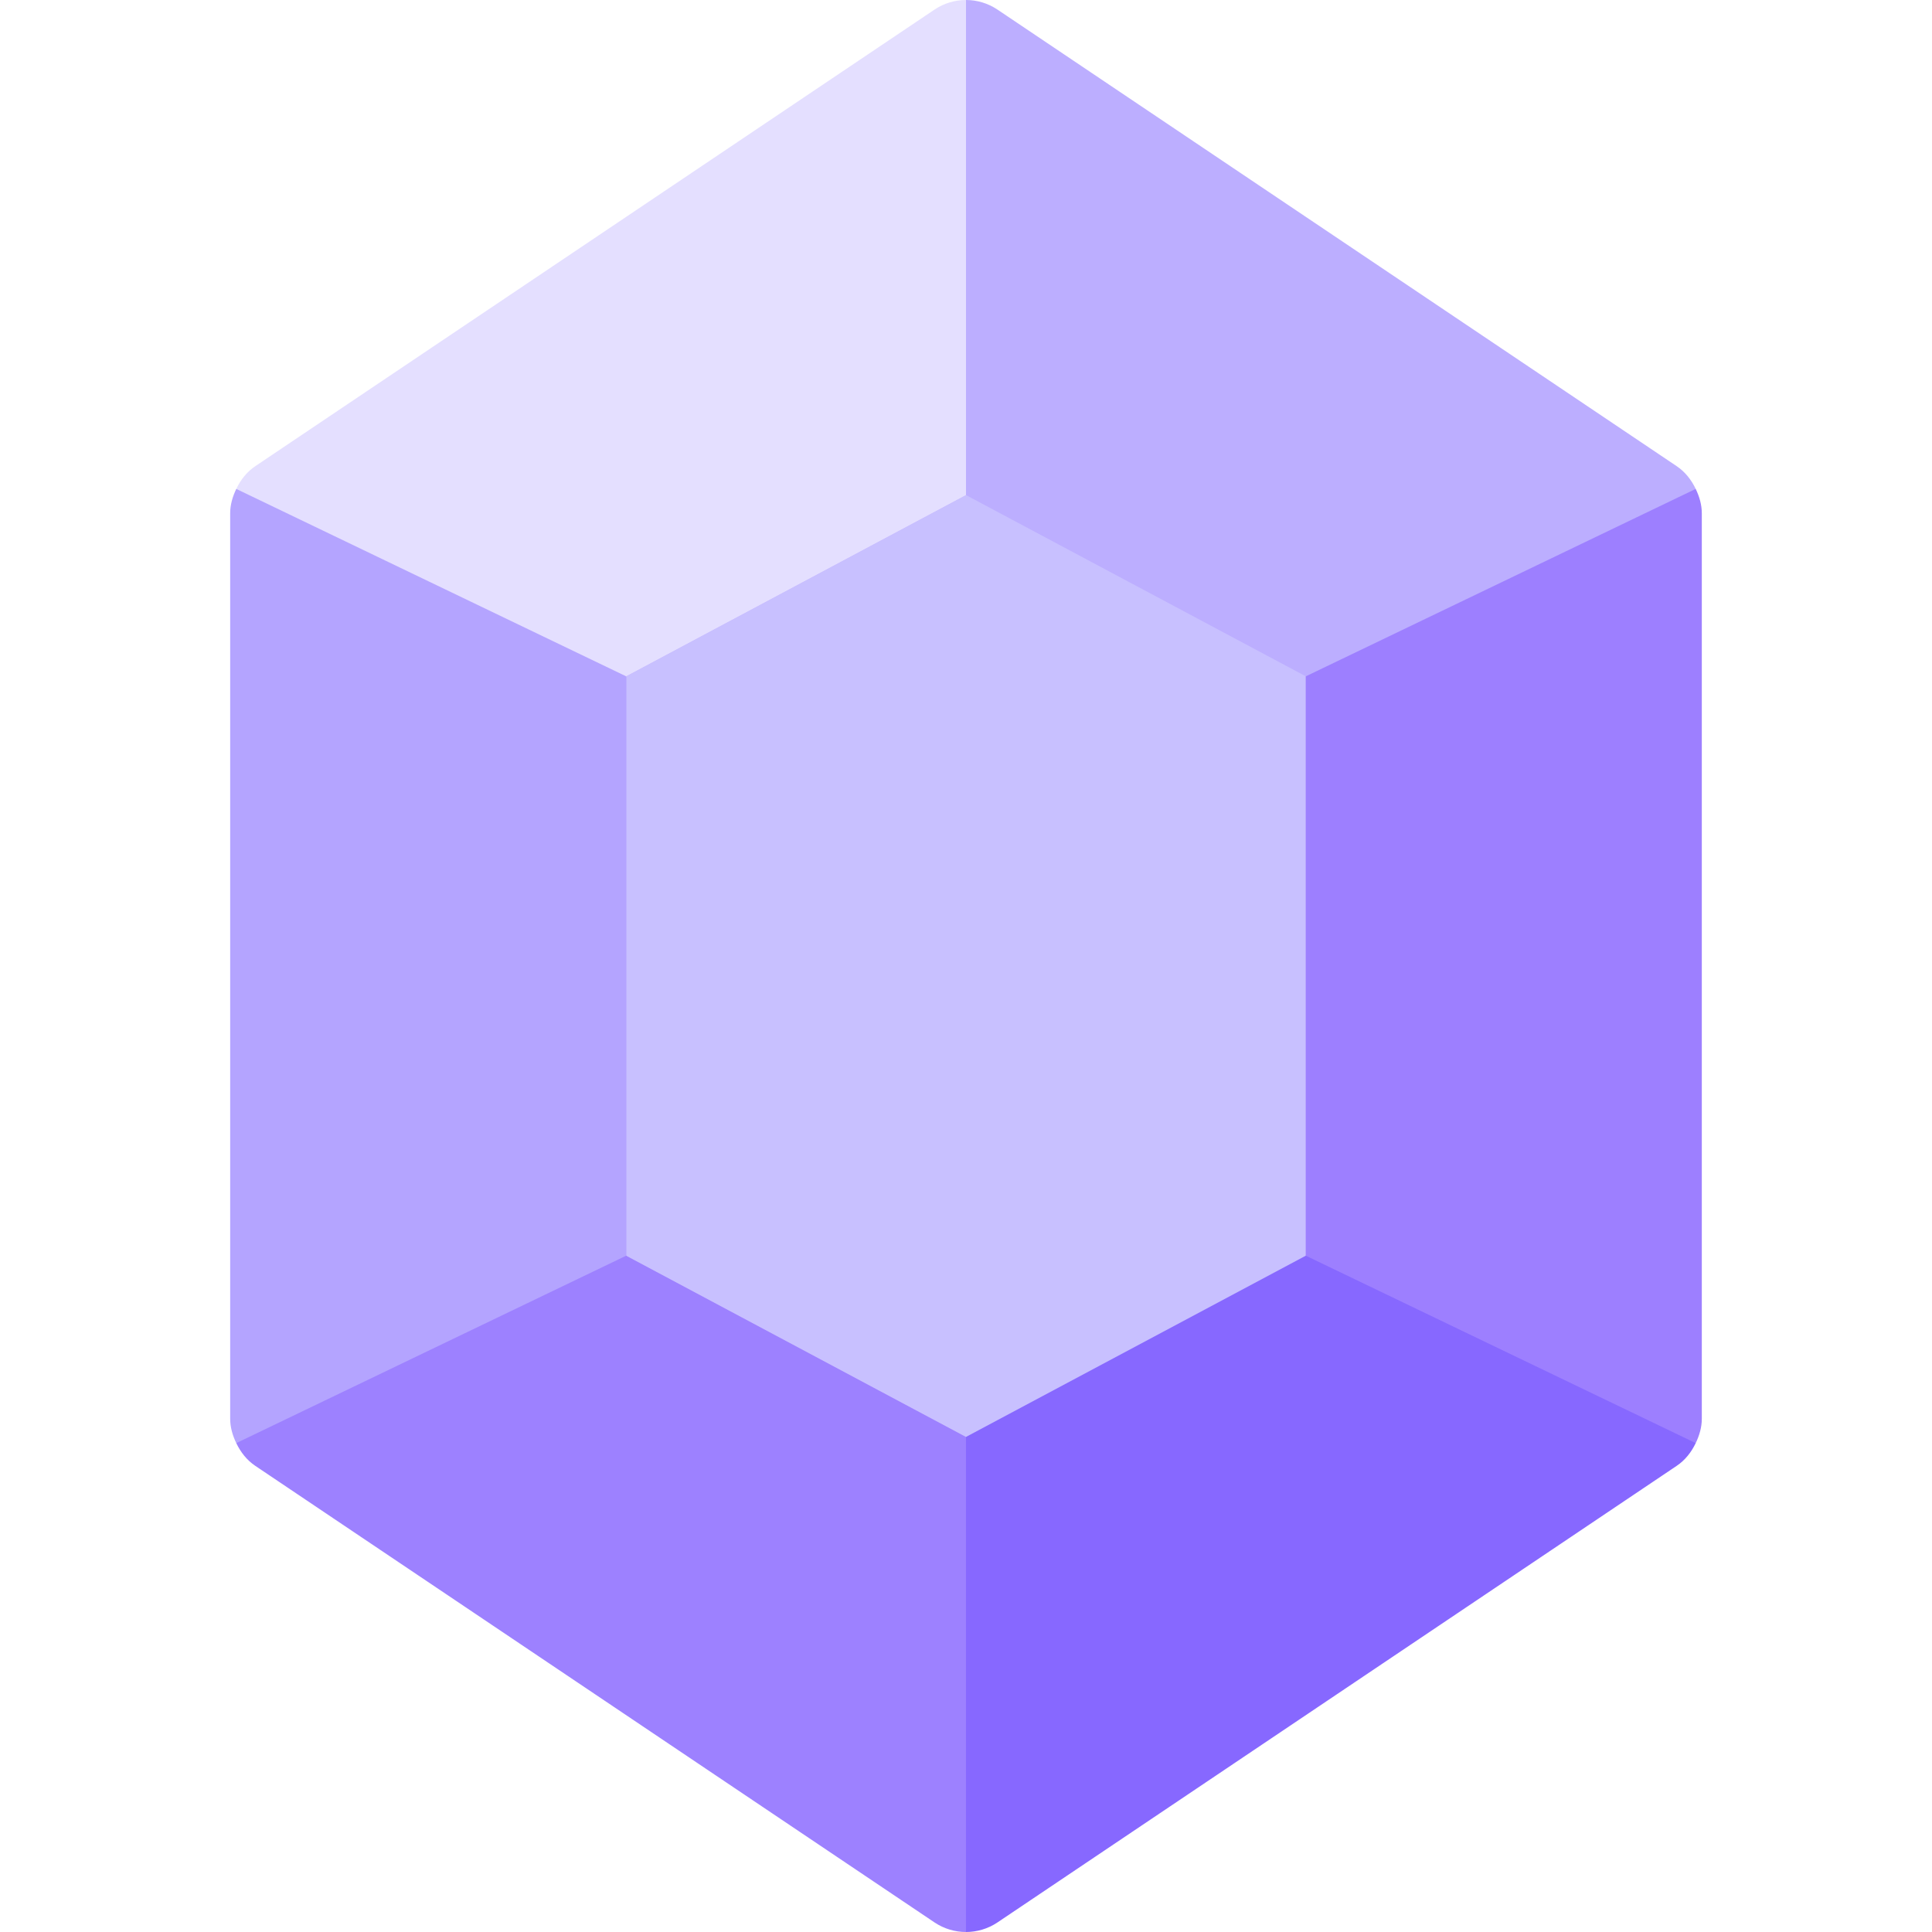 <svg xmlns:xlink="http://www.w3.org/1999/xlink" xmlns="http://www.w3.org/2000/svg" width="512" height="512" viewBox="0 0 512 512" version="1.1"><path d="M368.38,159.834L368.38,350.776L256.498,410.446L144.621,350.776L144.621,159.834L256.498,100.164L368.38,159.834Z" style="fill-rule: nonzero;" fill="#C1A2FF"></path><g><path d="M345.996,179.261L413.496,167.254L449.382,129.57C448.234,127.179 446.589,125.043 444.316,123.523L264.316,2.527C261.797,0.844 258.898,0 255.996,0L240.996,91.004L255.996,131.258L287.246,166.004L345.996,179.261Z" style="fill-rule: nonzero;" fill="#BCAEFF"></path><path d="M166,179.261L124.75,137.254L62.614,129.57C61.657,131.566 61,133.726 61,136.004L61,375.999C61,378.281 61.657,380.441 62.614,382.437L132.25,373.499L166,332.745L186,251.003L166,179.261Z" style="fill-rule: nonzero;" fill="#B4A4FF"></path><path d="M345.996,332.745L293.496,342.253L255.996,380.745L240.996,443.249L255.996,511.999C258.898,511.999 261.797,511.163 264.316,509.479L444.316,388.48C446.589,386.964 448.234,384.827 449.382,382.437L405.996,341.003L345.996,332.745Z" style="fill-rule: nonzero;" fill="#8768FF"></path></g><path d="M255.996,131.258L255.996,0C253.098,0 250.195,0.844 247.68,2.527L67.68,123.523C65.407,125.043 63.762,127.179 62.614,129.57L166,179.261L255.996,131.258Z" style="fill-rule: nonzero;" fill="#E4DFFF"></path><path d="M345.996,332.745L449.382,382.437C450.339,380.441 450.996,378.281 450.996,375.999L450.996,136.004C450.996,133.726 450.339,131.566 449.382,129.57L345.996,179.261L345.996,332.745Z" style="fill-rule: nonzero;" fill="#9D7FFF"></path><path d="M166,332.745L62.614,382.437C63.762,384.827 65.407,386.964 67.68,388.484L247.68,509.479C250.199,511.163 253.098,511.999 255.996,511.999L255.996,380.745L166,332.745Z" style="fill-rule: nonzero;" fill="#9D81FF"></path><path d="M345.996,179.203L345.996,332.8L255.996,380.8L166,332.8L166,179.203L255.996,131.203L345.996,179.203Z" style="fill-rule: nonzero;" fill="#C8C0FF"></path></svg>